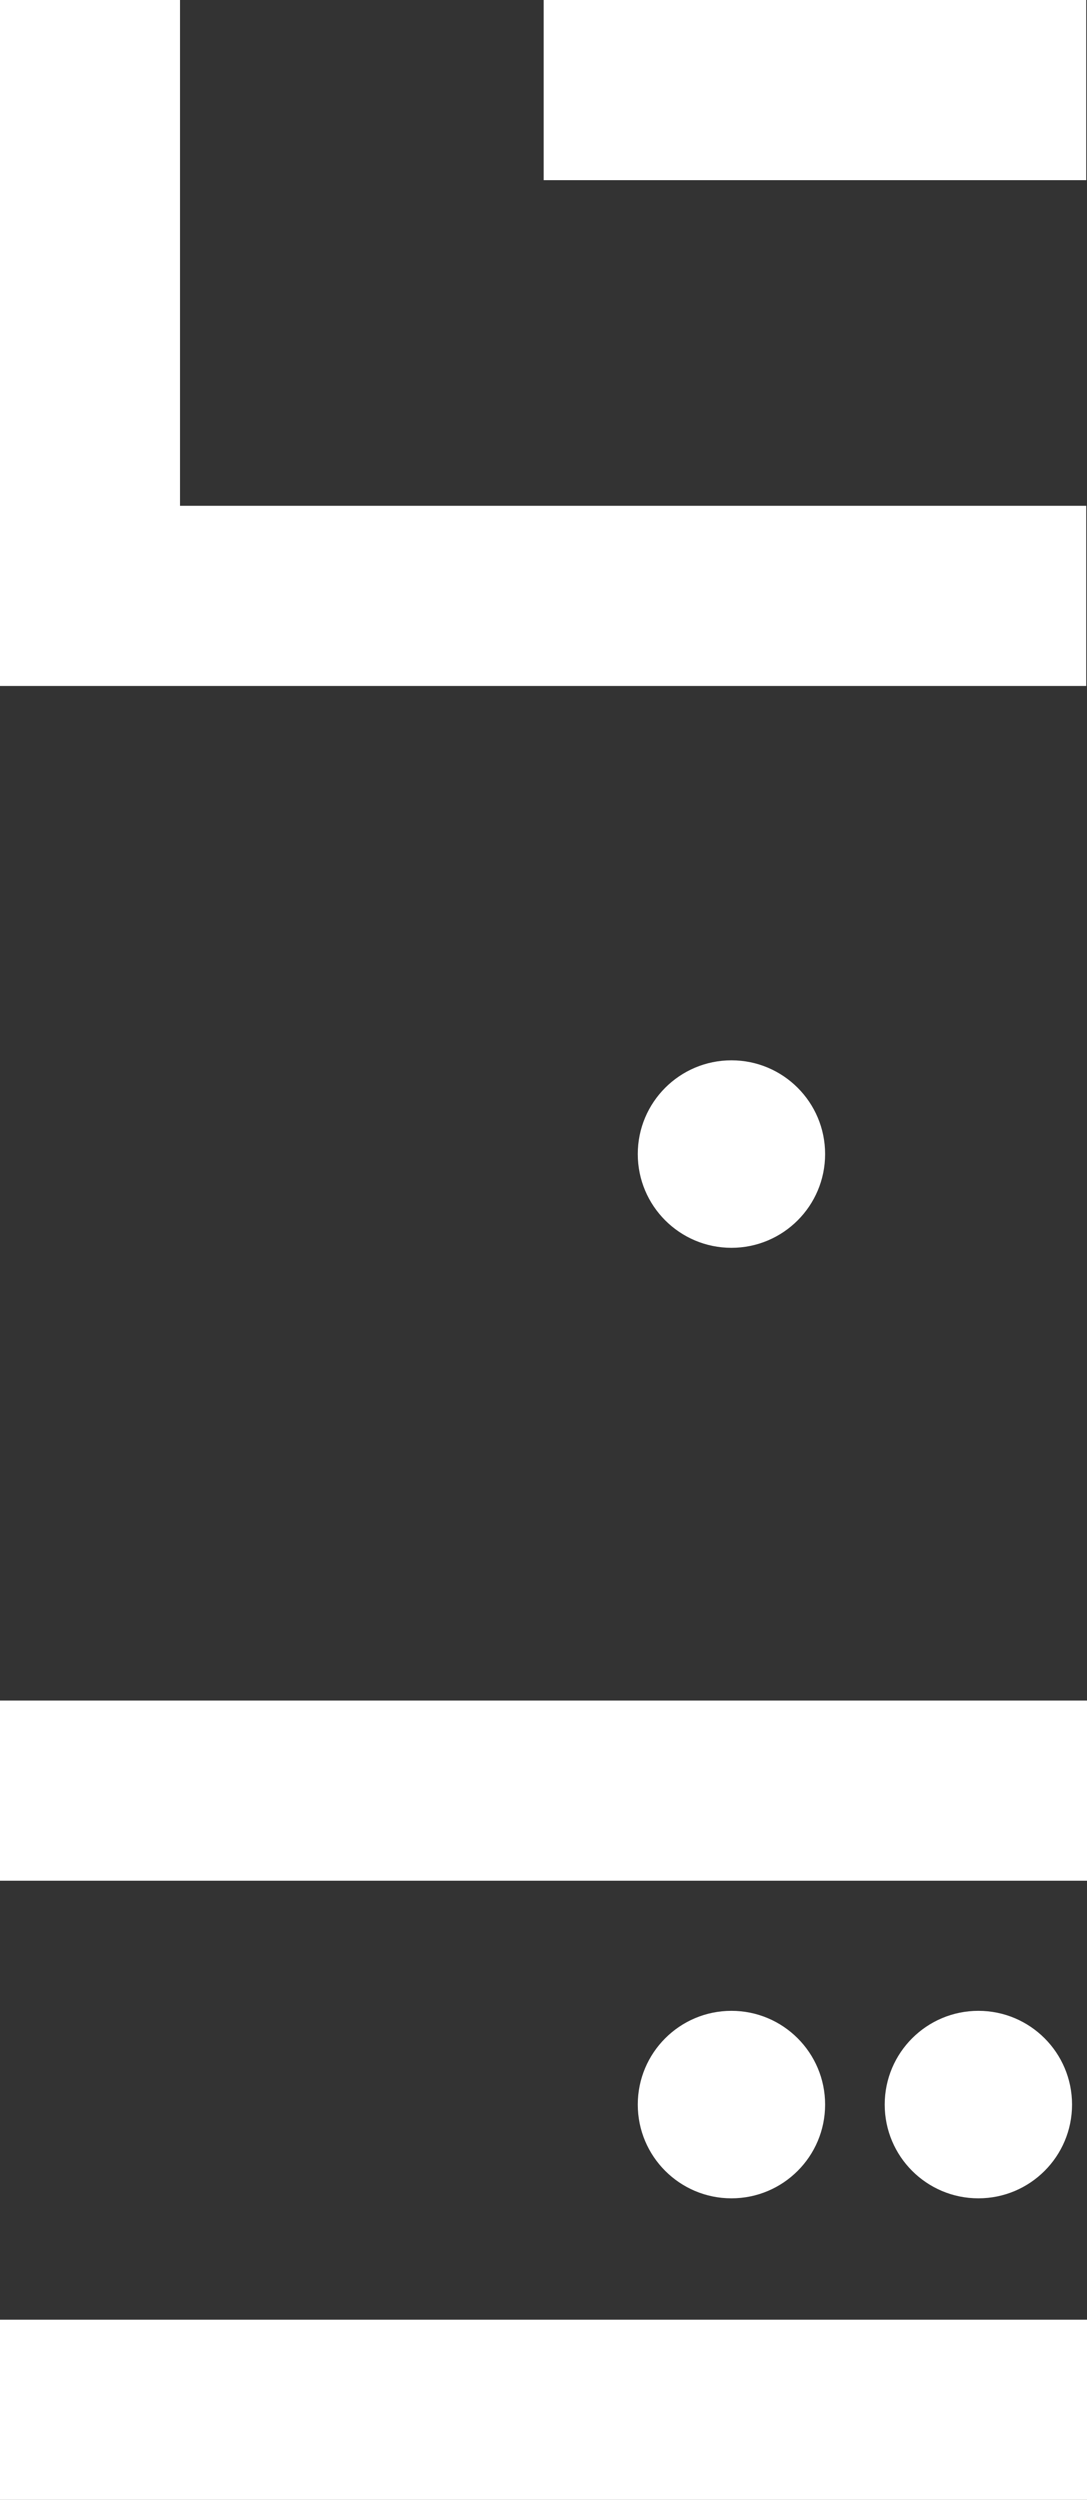 <!-- Generator: Adobe Illustrator 19.2.1, SVG Export Plug-In  -->
<svg version="1.1"
	 xmlns="http://www.w3.org/2000/svg" xmlns:xlink="http://www.w3.org/1999/xlink" xmlns:a="http://ns.adobe.com/AdobeSVGViewerExtensions/3.0/"
	 x="0px" y="0px" width="72.461px" height="166.507px" viewBox="0 0 72.461 166.507"
	 style="enable-background:new 0 0 72.461 166.507;" xml:space="preserve">
<rect x="0" y="0" width="72.461" height="166.507" fill="#333333" stroke="none"/>
<style type="text/css">
	.st0{fill:#FFFFFF;}
	.st1{fill:none;stroke:#FFFFFF;stroke-width:12;stroke-linecap:square;stroke-miterlimit:10;}
</style>
<defs>
</defs>
<circle class="st0" cx="65.22" cy="140.178" r="6.244"/>
<circle class="st0" cx="48.759" cy="140.178" r="6.244"/>
<circle class="st0" cx="48.759" cy="76.868" r="6.244"/>
<polyline class="st1" points="6,6 6,39.69 66.409,39.69 "/>
<line class="st1" x1="6" y1="119.267" x2="66.461" y2="119.267"/>
<line class="st1" x1="6" y1="160.507" x2="66.461" y2="160.507"/>
<line class="st1" x1="42.242" y1="6" x2="66.409" y2="6"/>
</svg>